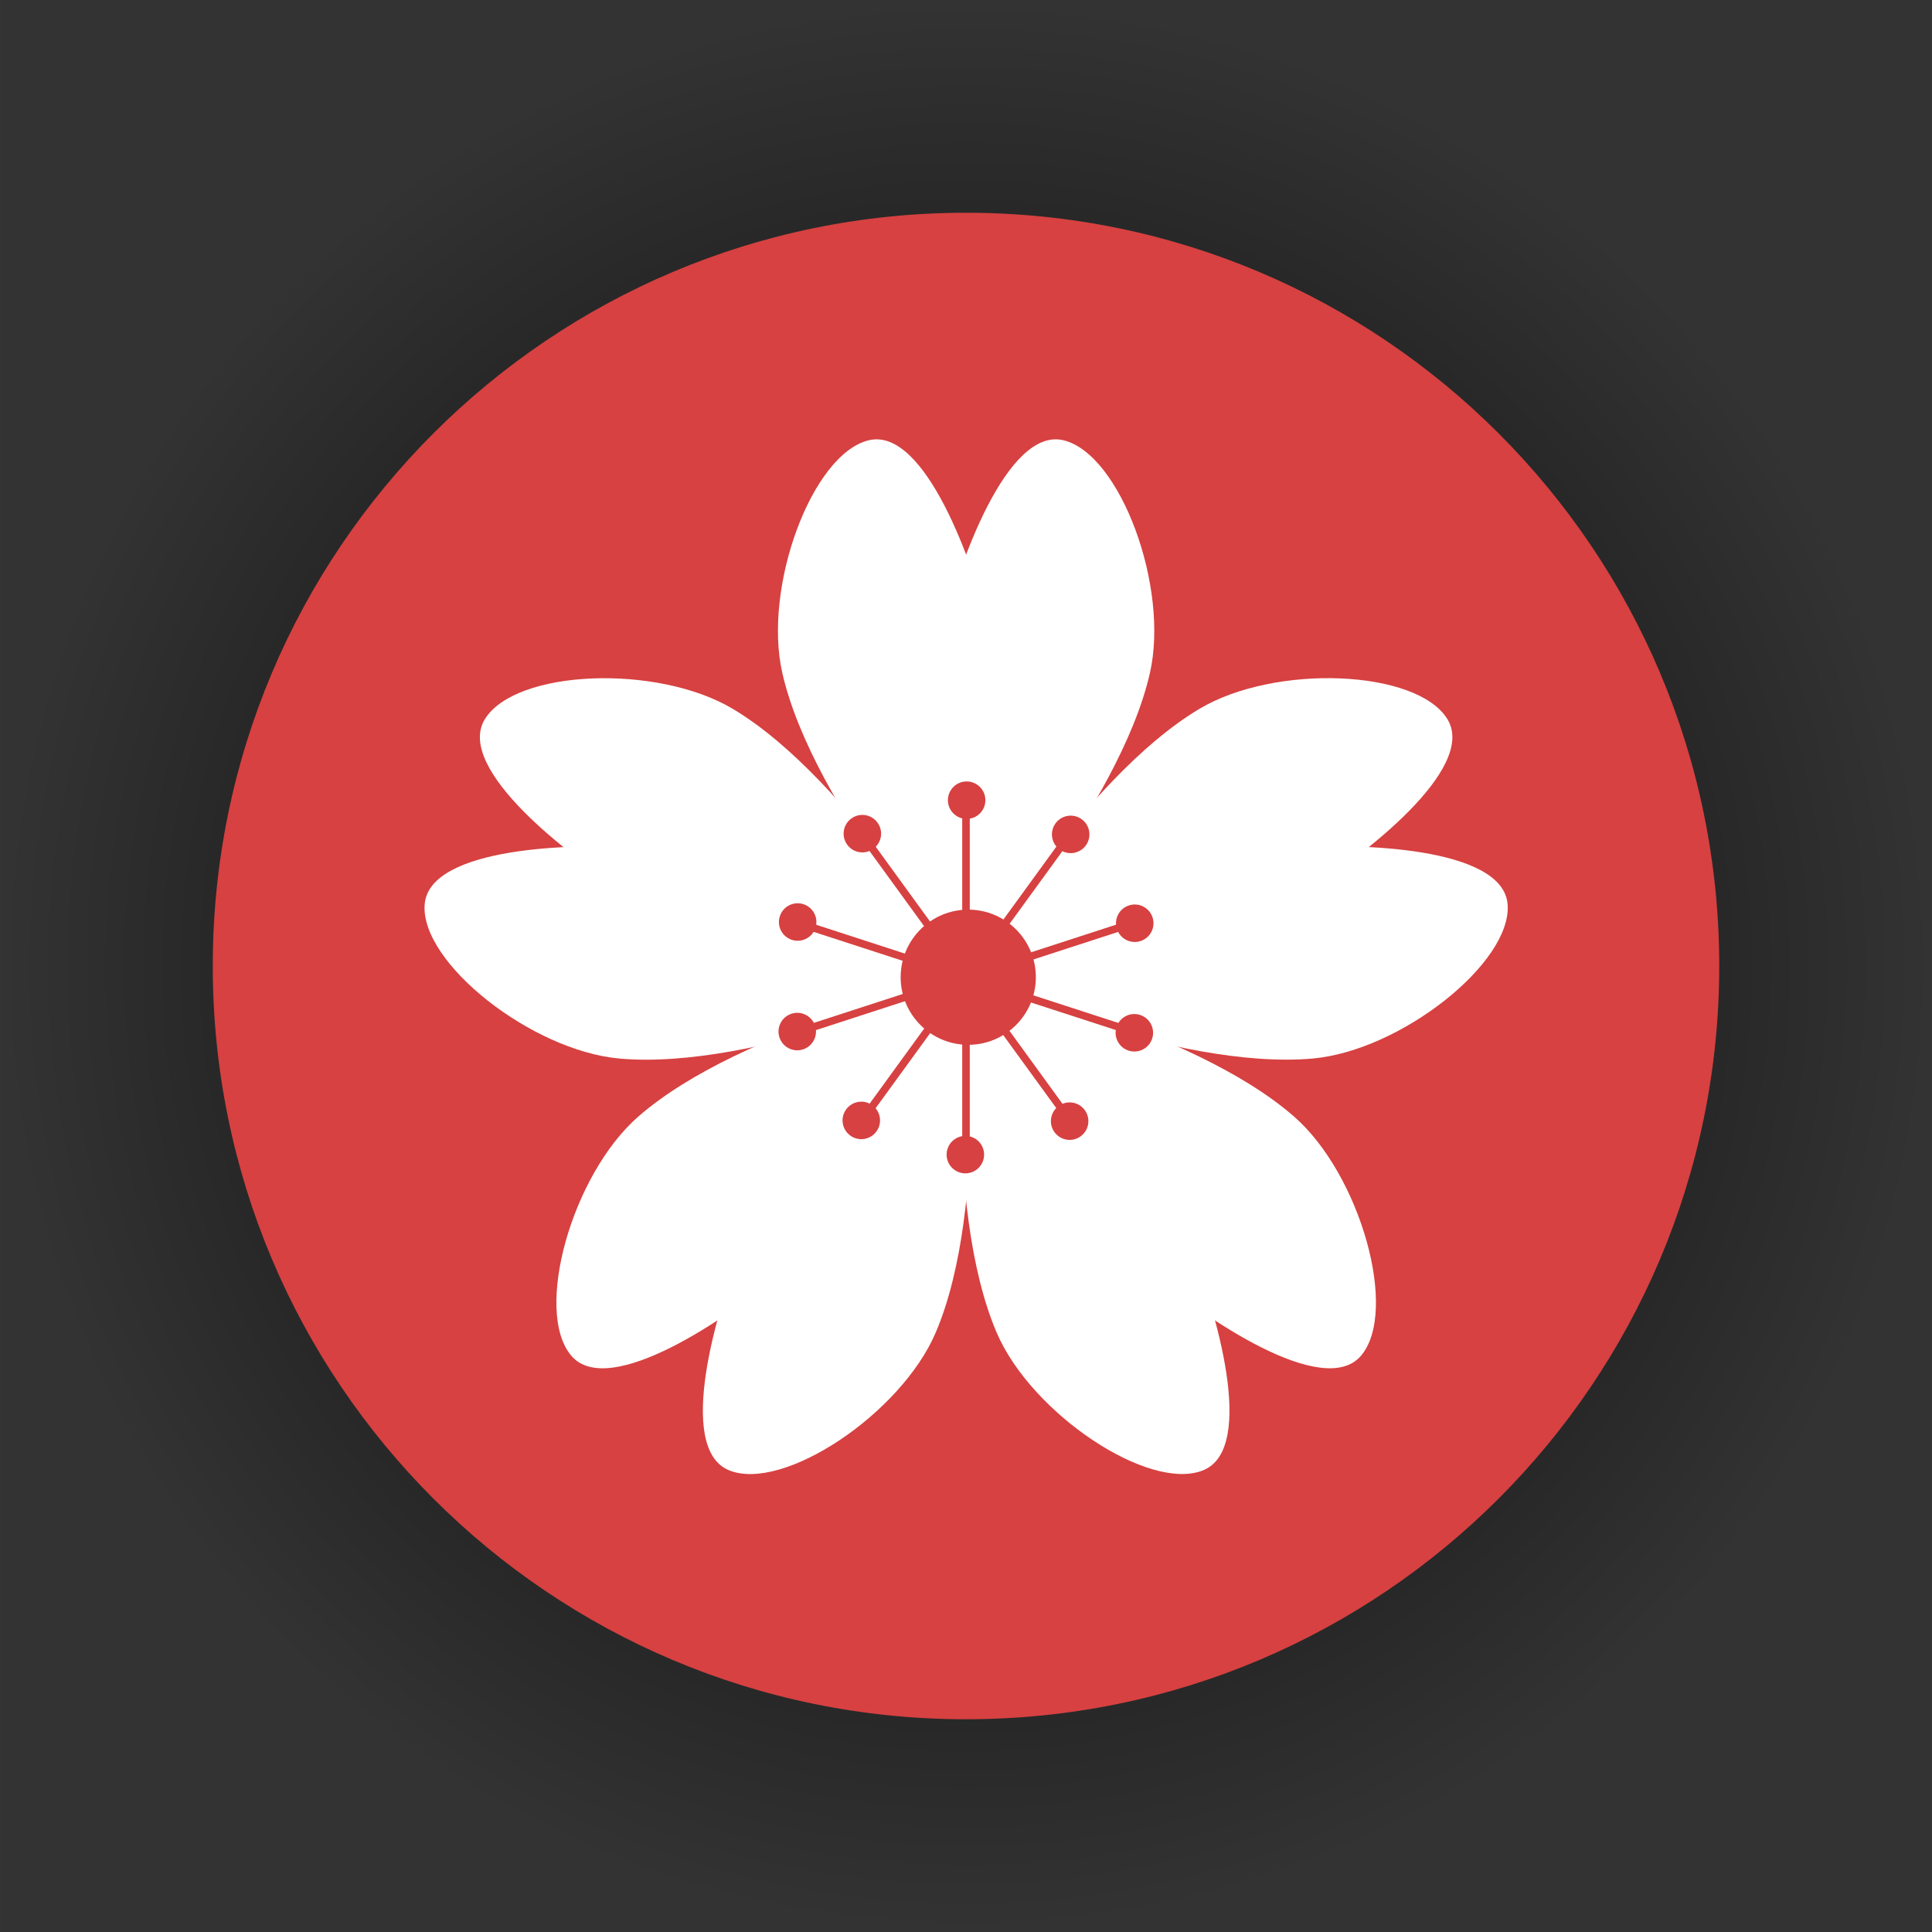 <?xml version="1.0" encoding="UTF-8" standalone="no"?>
<svg
   xmlns:dc="http://purl.org/dc/elements/1.1/"
   xmlns:cc="http://creativecommons.org/ns#"
   xmlns:rdf="http://www.w3.org/1999/02/22-rdf-syntax-ns#"
   xmlns:svg="http://www.w3.org/2000/svg"
   xmlns="http://www.w3.org/2000/svg"
   xmlns:xlink="http://www.w3.org/1999/xlink"
   width="26.841mm"
   height="26.841mm"
   viewBox="0 0 95.105 95.106"
   id="svg5476"
   version="1.1">
  <rect x="0" y="0" width="95.105" height="95.106" fill="#333333" stroke="none"/>
  <defs
     id="defs5478">
    <linearGradient
       id="linearGradient6769">
      <stop
         style="stop-color:#000000;stop-opacity:1;"
         offset="0"
         id="stop6771" />
      <stop
         style="stop-color:#000000;stop-opacity:0"
         offset="1"
         id="stop6773" />
    </linearGradient>
    <clipPath
       clipPathUnits="userSpaceOnUse"
       id="clipPath4626">
      <path
         d="m 252.358,758.49 69.709,0 0,79.696 -69.709,0 0,-79.696 z"
         id="path4628" />
    </clipPath>
    <radialGradient
       xlink:href="#linearGradient6769"
       id="radialGradient6775"
       cx="-29.663"
       cy="0"
       fx="-29.663"
       fy="0"
       r="29.663"
       gradientTransform="matrix(1.442,0,0,1.442,11.811,0.909)"
       gradientUnits="userSpaceOnUse" />
  </defs>
  <g
     id="layer1"
     transform="translate(-0.366,-2.393)">
    <g
       id="g4630-5"
       transform="matrix(1.111,0,0,-1.111,82.344,50.956)">
      <path
         d="m 11.811,0.909 c 0,-23.631 -19.157,-42.788 -42.788,-42.788 -23.63,0 -42.787,19.157 -42.787,42.788 0,23.631 19.157,42.788 42.787,42.788 23.631,0 42.788,-19.157 42.788,-42.788"
         style="fill:url(#radialGradient6775);fill-opacity:1;fill-rule:nonzero;stroke:none"
         id="path4632-6" />
    </g>
    <g
       transform="matrix(1.25,0,0,-1.25,-317.587,1047.621)"
       id="g4622">
      <g
         id="g4624"
         clip-path="url(#clipPath4626)">
        <g
           id="g4630"
           transform="translate(322.068,798.14)">
          <path
             d="m 0,0 c 0,-16.383 -13.281,-29.664 -29.664,-29.664 -16.382,0 -29.663,13.281 -29.663,29.664 0,16.383 13.281,29.664 29.663,29.664 C -13.281,29.664 0,16.383 0,0"
             style="fill:#d74141;fill-opacity:1;fill-rule:nonzero;stroke:none"
             id="path4632" />
        </g>
        <g
           id="g4634"
           transform="translate(293.264,811.624)">
          <path
             d="m 0,0 c 0.539,-2.235 -0.86,-13.969 -0.86,-13.969 0,0 -6.02,6.708 -7.232,12.018 -0.775,3.39 1.167,8.632 3.402,9.171 C -2.455,7.759 -0.539,2.235 0,0"
             style="fill:#ffffff;fill-opacity:1;fill-rule:nonzero;stroke:none"
             id="path4636" />
        </g>
        <g
           id="g4638"
           transform="translate(291.554,811.624)">
          <path
             d="m 0,0 c -0.539,-2.235 0.86,-13.969 0.86,-13.969 0,0 6.02,6.708 7.232,12.018 C 8.867,1.439 6.925,6.681 4.69,7.22 2.455,7.759 0.539,2.235 0,0"
             style="fill:#ffffff;fill-opacity:1;fill-rule:nonzero;stroke:none"
             id="path4640" />
        </g>
        <g
           id="g4642"
           transform="translate(279.402,802.794)">
          <path
             d="m 0,0 c 2.292,-0.178 13.02,-5.135 13.02,-5.135 0,0 -8.241,-3.652 -13.665,-3.164 -3.464,0.311 -7.849,3.778 -7.671,6.07 C -8.138,0.063 -2.292,0.178 0,0"
             style="fill:#ffffff;fill-opacity:1;fill-rule:nonzero;stroke:none"
             id="path4644" />
        </g>
        <g
           id="g4646"
           transform="translate(278.874,801.168)">
          <path
             d="m 0,0 c 1.959,-1.203 13.551,-3.499 13.551,-3.499 0,0 -4.52,7.799 -9.195,10.592 C 1.371,8.877 -4.215,8.65 -5.418,6.691 -6.62,4.733 -1.959,1.203 0,0"
             style="fill:#ffffff;fill-opacity:1;fill-rule:nonzero;stroke:none"
             id="path4648" />
        </g>
        <g
           id="g4650"
           transform="translate(283.517,786.881)">
          <path
             d="m 0,0 c 0.878,2.124 8.907,10.796 8.907,10.796 0,0 0.927,-8.966 -1.213,-13.974 C 6.327,-6.376 1.675,-9.476 -0.45,-8.598 -2.574,-7.72 -0.878,-2.124 0,0"
             style="fill:#ffffff;fill-opacity:1;fill-rule:nonzero;stroke:none"
             id="path4652" />
        </g>
        <g
           id="g4654"
           transform="translate(284.9,785.876)">
          <path
             d="m 0,0 c 1.749,1.491 7.515,11.807 7.515,11.807 0,0 -8.814,-1.889 -12.915,-5.472 -2.619,-2.288 -4.129,-7.67 -2.638,-9.42 C -6.547,-4.834 -1.749,-1.491 0,0"
             style="fill:#ffffff;fill-opacity:1;fill-rule:nonzero;stroke:none"
             id="path4656" />
        </g>
        <g
           id="g4658"
           transform="translate(299.922,785.877)">
          <path
             d="m 0,0 c -1.749,1.491 -7.515,11.807 -7.515,11.807 0,0 8.814,-1.889 12.915,-5.472 2.619,-2.288 4.129,-7.67 2.638,-9.42 C 6.547,-4.834 1.749,-1.491 0,0"
             style="fill:#ffffff;fill-opacity:1;fill-rule:nonzero;stroke:none"
             id="path4660" />
        </g>
        <g
           id="g4662"
           transform="translate(301.305,786.883)">
          <path
             d="m 0,0 c -0.878,2.124 -8.907,10.796 -8.907,10.796 0,0 -0.927,-8.966 1.213,-13.974 1.367,-3.198 6.019,-6.298 8.144,-5.42 C 2.574,-7.72 0.878,-2.124 0,0"
             style="fill:#ffffff;fill-opacity:1;fill-rule:nonzero;stroke:none"
             id="path4664" />
        </g>
        <g
           id="g4666"
           transform="translate(305.946,801.17)">
          <path
             d="m 0,0 c -1.959,-1.203 -13.551,-3.499 -13.551,-3.499 0,0 4.52,7.799 9.195,10.592 C -1.371,8.877 4.215,8.65 5.417,6.691 6.62,4.733 1.959,1.203 0,0"
             style="fill:#ffffff;fill-opacity:1;fill-rule:nonzero;stroke:none"
             id="path4668" />
        </g>
        <g
           id="g4670"
           transform="translate(305.418,802.796)">
          <path
             d="m 0,0 c -2.292,-0.178 -13.02,-5.135 -13.02,-5.135 0,0 8.241,-3.652 13.665,-3.164 3.464,0.311 7.849,3.778 7.671,6.07 C 8.138,0.063 2.292,0.178 0,0"
             style="fill:#ffffff;fill-opacity:1;fill-rule:nonzero;stroke:none"
             id="path4672" />
        </g>
        <g
           id="g4674"
           transform="translate(292.404,797.696)">
          <path
             d="M 0,0 0,7.045"
             style="fill:none;stroke:#d74141;stroke-width:0.297;stroke-linecap:butt;stroke-linejoin:miter;stroke-miterlimit:10;stroke-dasharray:none;stroke-opacity:1"
             id="path4676" />
        </g>
        <g
           id="g4678"
           transform="translate(293.168,804.67)">
          <path
             d="m 0,0 c 0,0.408 -0.331,0.738 -0.738,0.738 -0.408,0 -0.738,-0.33 -0.738,-0.738 0,-0.408 0.33,-0.738 0.738,-0.738 C -0.331,-0.738 0,-0.408 0,0"
             style="fill:#d74141;fill-opacity:1;fill-rule:nonzero;stroke:none"
             id="path4680" />
        </g>
        <g
           id="g4682"
           transform="translate(292.402,797.694)">
          <path
             d="M 0,0 -4.126,5.679"
             style="fill:none;stroke:#d74141;stroke-width:0.297;stroke-linecap:butt;stroke-linejoin:miter;stroke-miterlimit:10;stroke-dasharray:none;stroke-opacity:1"
             id="path4684" />
        </g>
        <g
           id="g4686"
           transform="translate(288.92,803.786)">
          <path
             d="m 0,0 c -0.24,0.33 -0.701,0.403 -1.031,0.163 -0.33,-0.239 -0.403,-0.701 -0.163,-1.031 0.239,-0.33 0.701,-0.403 1.031,-0.163 C 0.166,-0.791 0.24,-0.33 0,0"
             style="fill:#d74141;fill-opacity:1;fill-rule:nonzero;stroke:none"
             id="path4688" />
        </g>
        <g
           id="g4690"
           transform="translate(292.4,797.692)">
          <path
             d="M 0,0 -6.676,2.169"
             style="fill:none;stroke:#d74141;stroke-width:0.297;stroke-linecap:butt;stroke-linejoin:miter;stroke-miterlimit:10;stroke-dasharray:none;stroke-opacity:1"
             id="path4692" />
        </g>
        <g
           id="g4694"
           transform="translate(286.003,800.574)">
          <path
             d="m 0,0 c -0.388,0.126 -0.804,-0.086 -0.93,-0.474 -0.126,-0.388 0.086,-0.804 0.474,-0.93 0.387,-0.126 0.804,0.086 0.93,0.474 C 0.6,-0.542 0.388,-0.126 0,0"
             style="fill:#d74141;fill-opacity:1;fill-rule:nonzero;stroke:none"
             id="path4696" />
        </g>
        <g
           id="g4698"
           transform="translate(292.4,797.69)">
          <path
             d="M 0,0 -6.676,-2.169"
             style="fill:none;stroke:#d74141;stroke-width:0.297;stroke-linecap:butt;stroke-linejoin:miter;stroke-miterlimit:10;stroke-dasharray:none;stroke-opacity:1"
             id="path4700" />
        </g>
        <g
           id="g4702"
           transform="translate(285.531,796.26)">
          <path
             d="m 0,0 c -0.388,-0.126 -0.6,-0.542 -0.474,-0.93 0.126,-0.388 0.542,-0.6 0.93,-0.474 0.388,0.126 0.6,0.542 0.474,0.93 C 0.804,-0.086 0.388,0.126 0,0"
             style="fill:#d74141;fill-opacity:1;fill-rule:nonzero;stroke:none"
             id="path4704" />
        </g>
        <g
           id="g4706"
           transform="translate(292.402,797.687)">
          <path
             d="M 0,0 -4.126,-5.679"
             style="fill:none;stroke:#d74141;stroke-width:0.297;stroke-linecap:butt;stroke-linejoin:miter;stroke-miterlimit:10;stroke-dasharray:none;stroke-opacity:1"
             id="path4708" />
        </g>
        <g
           id="g4710"
           transform="translate(287.684,792.493)">
          <path
             d="m 0,0 c -0.24,-0.33 -0.166,-0.791 0.163,-1.031 0.33,-0.24 0.792,-0.167 1.031,0.163 0.24,0.33 0.167,0.792 -0.163,1.031 C 0.701,0.403 0.24,0.33 0,0"
             style="fill:#d74141;fill-opacity:1;fill-rule:nonzero;stroke:none"
             id="path4712" />
        </g>
        <g
           id="g4714"
           transform="translate(292.404,797.696)">
          <path
             d="M 0,0 0,-7.045"
             style="fill:none;stroke:#d74141;stroke-width:0.297;stroke-linecap:butt;stroke-linejoin:miter;stroke-miterlimit:10;stroke-dasharray:none;stroke-opacity:1"
             id="path4716" />
        </g>
        <g
           id="g4718"
           transform="translate(291.641,790.712)">
          <path
             d="m 0,0 c 0,-0.408 0.331,-0.738 0.738,-0.738 0.408,0 0.738,0.33 0.738,0.738 0,0.408 -0.33,0.738 -0.738,0.738 C 0.331,0.738 0,0.408 0,0"
             style="fill:#d74141;fill-opacity:1;fill-rule:nonzero;stroke:none"
             id="path4720" />
        </g>
        <g
           id="g4722"
           transform="translate(292.402,797.694)">
          <path
             d="M 0,0 4.126,-5.679"
             style="fill:none;stroke:#d74141;stroke-width:0.297;stroke-linecap:butt;stroke-linejoin:miter;stroke-miterlimit:10;stroke-dasharray:none;stroke-opacity:1"
             id="path4724" />
        </g>
        <g
           id="g4726"
           transform="translate(295.889,791.596)">
          <path
             d="M 0,0 C 0.24,-0.33 0.701,-0.403 1.031,-0.163 1.361,0.076 1.434,0.538 1.194,0.868 0.955,1.198 0.493,1.271 0.163,1.031 -0.166,0.791 -0.24,0.33 0,0"
             style="fill:#d74141;fill-opacity:1;fill-rule:nonzero;stroke:none"
             id="path4728" />
        </g>
        <g
           id="g4730"
           transform="translate(292.4,797.692)">
          <path
             d="M 0,0 6.676,-2.169"
             style="fill:none;stroke:#d74141;stroke-width:0.297;stroke-linecap:butt;stroke-linejoin:miter;stroke-miterlimit:10;stroke-dasharray:none;stroke-opacity:1"
             id="path4732" />
        </g>
        <g
           id="g4734"
           transform="translate(298.806,794.808)">
          <path
             d="M 0,0 C 0.388,-0.126 0.804,0.086 0.93,0.474 1.056,0.862 0.844,1.278 0.456,1.404 0.068,1.53 -0.348,1.318 -0.474,0.93 -0.6,0.542 -0.388,0.126 0,0"
             style="fill:#d74141;fill-opacity:1;fill-rule:nonzero;stroke:none"
             id="path4736" />
        </g>
        <g
           id="g4738"
           transform="translate(292.4,797.69)">
          <path
             d="M 0,0 6.676,2.169"
             style="fill:none;stroke:#d74141;stroke-width:0.297;stroke-linecap:butt;stroke-linejoin:miter;stroke-miterlimit:10;stroke-dasharray:none;stroke-opacity:1"
             id="path4740" />
        </g>
        <g
           id="g4742"
           transform="translate(299.278,799.122)">
          <path
             d="M 0,0 C 0.388,0.126 0.6,0.542 0.474,0.93 0.348,1.318 -0.069,1.53 -0.456,1.404 -0.844,1.278 -1.056,0.862 -0.93,0.474 -0.804,0.086 -0.388,-0.126 0,0"
             style="fill:#d74141;fill-opacity:1;fill-rule:nonzero;stroke:none"
             id="path4744" />
        </g>
        <g
           id="g4746"
           transform="translate(292.402,797.687)">
          <path
             d="M 0,0 4.126,5.679"
             style="fill:none;stroke:#d74141;stroke-width:0.297;stroke-linecap:butt;stroke-linejoin:miter;stroke-miterlimit:10;stroke-dasharray:none;stroke-opacity:1"
             id="path4748" />
        </g>
        <g
           id="g4750"
           transform="translate(297.124,802.889)">
          <path
             d="M 0,0 C 0.24,0.33 0.166,0.791 -0.163,1.031 -0.493,1.271 -0.955,1.198 -1.194,0.868 -1.434,0.538 -1.361,0.076 -1.031,-0.163 -0.701,-0.403 -0.24,-0.33 0,0"
             style="fill:#d74141;fill-opacity:1;fill-rule:nonzero;stroke:none"
             id="path4752" />
        </g>
        <g
           id="g4754"
           transform="translate(295.155,797.698)">
          <path
             d="m 0,0 c 0,-1.47 -1.192,-2.662 -2.662,-2.662 -1.47,0 -2.662,1.192 -2.662,2.662 0,1.47 1.192,2.662 2.662,2.662 C -1.192,2.662 0,1.47 0,0"
             style="fill:#d74141;fill-opacity:1;fill-rule:nonzero;stroke:none"
             id="path4756" />
        </g>
      </g>
    </g>
  </g>
</svg>
